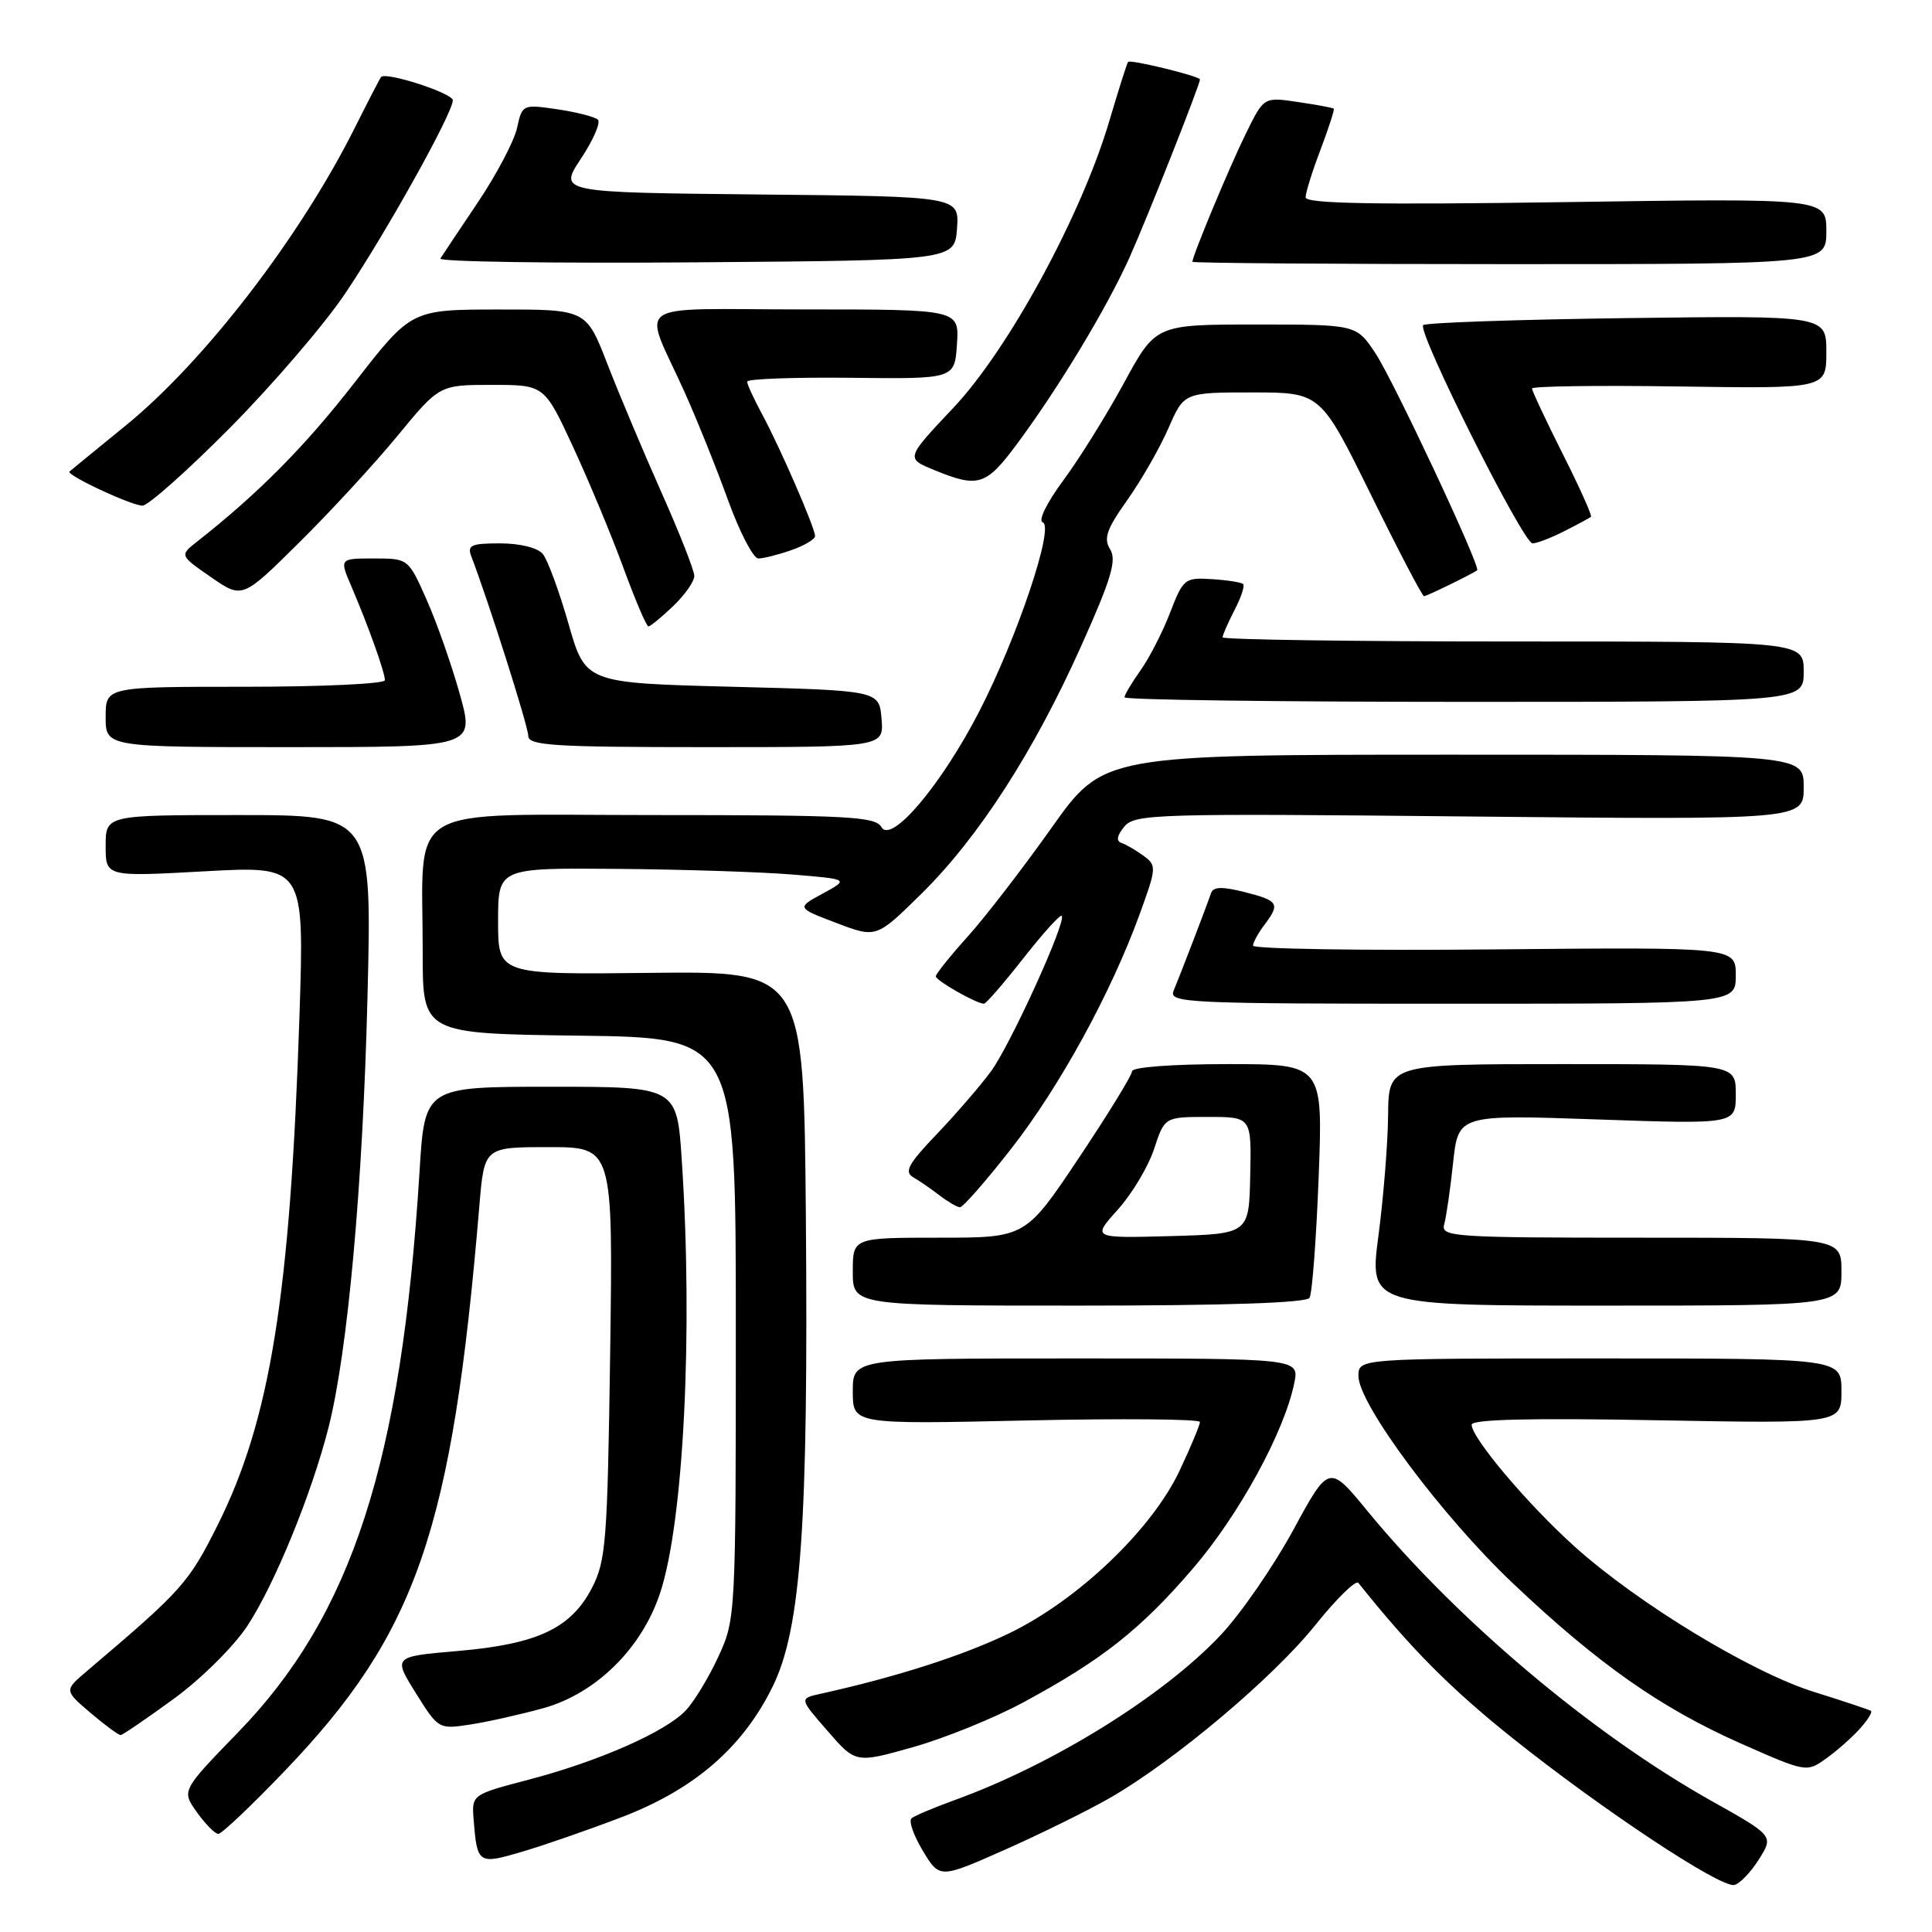 <?xml version="1.0" encoding="UTF-8" standalone="no"?>
<!DOCTYPE svg PUBLIC "-//W3C//DTD SVG 1.1//EN" "http://www.w3.org/Graphics/SVG/1.1/DTD/svg11.dtd" >
<svg xmlns="http://www.w3.org/2000/svg" xmlns:xlink="http://www.w3.org/1999/xlink" version="1.1" viewBox="0 0 256 256">
 <g >
 <path fill="currentColor"
d=" M 233.06 246.38 C 235.03 243.26 235.03 243.26 226.71 238.59 C 210.98 229.76 193.09 214.68 181.23 200.26 C 176.10 194.01 176.10 194.01 171.35 202.76 C 168.73 207.57 164.41 213.82 161.75 216.65 C 154.13 224.74 139.53 233.80 126.50 238.52 C 123.75 239.52 121.17 240.60 120.78 240.94 C 120.38 241.27 121.06 243.21 122.28 245.24 C 124.51 248.93 124.51 248.93 133.13 245.11 C 137.87 243.01 144.17 239.90 147.13 238.20 C 155.63 233.30 168.69 222.31 174.26 215.36 C 177.08 211.85 179.65 209.32 179.99 209.74 C 186.96 218.47 192.22 223.76 200.47 230.35 C 212.27 239.77 227.95 250.16 229.80 249.77 C 230.51 249.62 231.98 248.10 233.06 246.38 Z  M 82.46 240.75 C 92.04 237.07 98.44 231.52 102.39 223.46 C 106.16 215.76 107.12 202.01 106.78 161.09 C 106.50 128.69 106.50 128.69 86.25 128.91 C 66.00 129.14 66.00 129.14 66.00 122.07 C 66.00 115.00 66.00 115.00 81.75 115.13 C 90.41 115.20 100.88 115.54 105.00 115.88 C 112.50 116.50 112.50 116.50 109.02 118.40 C 105.54 120.29 105.54 120.29 110.83 122.30 C 116.12 124.31 116.12 124.31 122.11 118.41 C 129.69 110.93 137.01 99.57 143.29 85.54 C 147.25 76.71 147.99 74.22 147.10 72.79 C 146.20 71.35 146.63 70.12 149.37 66.26 C 151.23 63.64 153.68 59.36 154.82 56.75 C 156.89 52.00 156.89 52.00 165.93 52.00 C 174.98 52.00 174.98 52.00 181.63 65.50 C 185.28 72.92 188.46 79.00 188.69 79.00 C 189.06 79.00 195.17 76.01 195.73 75.56 C 196.24 75.15 184.65 50.43 182.26 46.82 C 179.73 43.00 179.73 43.00 166.44 43.00 C 153.14 43.00 153.14 43.00 148.93 50.75 C 146.61 55.01 142.99 60.83 140.88 63.67 C 138.68 66.65 137.53 69.01 138.17 69.22 C 139.74 69.75 134.79 84.47 129.78 94.22 C 124.74 104.01 118.08 111.89 116.79 109.59 C 116.01 108.19 112.32 108.00 86.58 108.00 C 52.89 108.00 56.03 106.12 56.01 126.23 C 56.00 136.96 56.00 136.96 76.75 137.23 C 97.50 137.50 97.50 137.50 97.50 176.00 C 97.50 214.06 97.47 214.56 95.20 219.49 C 93.94 222.23 91.99 225.45 90.87 226.64 C 88.20 229.48 79.32 233.39 70.00 235.83 C 62.50 237.80 62.50 237.80 62.76 241.15 C 63.23 246.98 63.37 247.08 69.20 245.36 C 72.12 244.50 78.08 242.43 82.46 240.75 Z  M 37.64 234.75 C 55.23 216.42 59.91 202.86 63.52 159.75 C 64.17 152.00 64.17 152.00 72.70 152.00 C 81.23 152.00 81.23 152.00 80.85 179.25 C 80.49 204.33 80.30 206.81 78.42 210.44 C 75.64 215.77 71.21 217.85 60.72 218.76 C 52.08 219.50 52.08 219.50 55.09 224.33 C 58.08 229.12 58.14 229.15 62.30 228.51 C 64.61 228.16 68.97 227.18 72.00 226.34 C 78.97 224.40 85.03 218.43 87.46 211.11 C 90.59 201.69 91.85 176.56 90.34 153.75 C 89.70 144.00 89.70 144.00 72.99 144.00 C 56.28 144.00 56.28 144.00 55.59 155.25 C 53.20 193.76 46.65 213.99 31.54 229.55 C 24.05 237.27 24.05 237.27 26.09 240.13 C 27.22 241.71 28.49 243.00 28.93 243.00 C 29.37 243.00 33.29 239.29 37.64 234.75 Z  M 246.41 229.10 C 247.46 227.94 248.14 226.86 247.91 226.70 C 247.68 226.55 244.29 225.41 240.37 224.19 C 232.06 221.59 217.06 212.49 208.65 204.93 C 202.47 199.38 195.00 190.54 195.00 188.78 C 195.00 188.07 202.89 187.88 219.50 188.19 C 244.00 188.64 244.00 188.64 244.00 184.32 C 244.00 180.00 244.00 180.00 212.00 180.00 C 180.00 180.00 180.00 180.00 180.00 182.33 C 180.00 186.04 191.08 200.92 200.48 209.81 C 211.77 220.50 220.06 226.32 230.69 231.03 C 239.28 234.83 239.39 234.86 241.93 233.04 C 243.35 232.04 245.36 230.26 246.41 229.10 Z  M 135.62 225.56 C 146.01 219.95 151.10 215.94 158.03 207.88 C 164.15 200.78 170.20 189.71 171.50 183.25 C 172.16 180.00 172.16 180.00 142.58 180.00 C 113.00 180.00 113.00 180.00 113.00 184.37 C 113.00 188.73 113.00 188.73 136.00 188.22 C 148.65 187.94 159.00 188.03 159.00 188.42 C 159.00 188.81 157.80 191.68 156.33 194.81 C 152.65 202.67 142.80 212.06 133.64 216.46 C 127.45 219.43 118.76 222.21 108.71 224.44 C 105.91 225.06 105.91 225.06 109.65 229.35 C 113.38 233.65 113.38 233.65 121.00 231.50 C 125.18 230.32 131.76 227.65 135.62 225.56 Z  M 23.00 225.12 C 26.62 222.49 30.95 218.20 32.77 215.45 C 36.36 210.00 41.27 198.02 43.52 189.19 C 46.07 179.20 48.07 157.21 48.69 132.25 C 49.30 108.00 49.30 108.00 31.65 108.00 C 14.00 108.00 14.00 108.00 14.00 112.09 C 14.00 116.18 14.00 116.18 27.16 115.45 C 40.33 114.73 40.33 114.73 39.68 134.61 C 38.47 171.60 35.81 188.15 28.84 202.08 C 24.99 209.77 24.16 210.70 11.50 221.44 C 8.50 223.99 8.50 223.99 12.00 226.97 C 13.93 228.61 15.72 229.93 16.00 229.90 C 16.27 229.88 19.42 227.73 23.00 225.12 Z  M 173.52 171.97 C 173.87 171.41 174.41 164.21 174.73 155.97 C 175.30 141.00 175.30 141.00 162.65 141.00 C 155.36 141.00 150.00 141.40 150.00 141.95 C 150.00 142.47 146.82 147.64 142.94 153.45 C 135.89 164.00 135.89 164.00 124.44 164.00 C 113.00 164.00 113.00 164.00 113.00 168.50 C 113.00 173.00 113.00 173.00 142.94 173.00 C 162.37 173.00 173.11 172.64 173.52 171.97 Z  M 244.00 168.50 C 244.00 164.00 244.00 164.00 217.43 164.00 C 192.61 164.00 190.90 163.89 191.36 162.25 C 191.63 161.29 192.17 157.62 192.54 154.10 C 193.23 147.69 193.23 147.69 211.62 148.33 C 230.00 148.97 230.00 148.97 230.00 144.99 C 230.00 141.00 230.00 141.00 207.00 141.00 C 184.00 141.00 184.00 141.00 183.93 147.75 C 183.90 151.46 183.32 158.66 182.65 163.75 C 181.43 173.00 181.43 173.00 212.72 173.00 C 244.00 173.00 244.00 173.00 244.00 168.50 Z  M 133.96 152.25 C 140.40 144.01 147.20 131.62 151.02 121.11 C 153.25 114.98 153.27 114.67 151.53 113.40 C 150.53 112.67 149.22 111.90 148.61 111.70 C 147.87 111.45 147.99 110.73 148.98 109.53 C 150.37 107.85 153.09 107.77 194.73 108.19 C 239.00 108.63 239.00 108.63 239.00 104.31 C 239.00 100.00 239.00 100.00 192.60 100.00 C 146.21 100.00 146.21 100.00 139.35 109.67 C 135.58 114.99 130.59 121.47 128.25 124.07 C 125.91 126.67 124.00 129.05 124.00 129.37 C 124.00 129.93 129.40 133.00 130.38 133.00 C 130.65 133.00 132.99 130.30 135.59 126.99 C 138.19 123.68 140.48 121.14 140.68 121.35 C 141.36 122.03 133.89 138.46 131.29 141.99 C 129.86 143.92 126.63 147.66 124.10 150.31 C 120.36 154.21 119.78 155.28 121.00 155.99 C 121.83 156.47 123.40 157.55 124.50 158.40 C 125.60 159.24 126.81 159.95 127.20 159.97 C 127.58 159.99 130.63 156.51 133.96 152.25 Z  M 230.00 129.25 C 230.00 125.50 230.00 125.50 198.00 125.80 C 180.40 125.97 166.01 125.74 166.03 125.30 C 166.05 124.86 166.72 123.63 167.53 122.56 C 169.66 119.74 169.43 119.35 164.93 118.21 C 161.94 117.45 160.76 117.49 160.47 118.34 C 159.90 120.03 156.38 129.20 155.52 131.25 C 154.83 132.90 156.96 133.00 192.39 133.00 C 230.00 133.00 230.00 133.00 230.00 129.25 Z  M 60.95 92.06 C 59.89 88.24 57.92 82.61 56.57 79.56 C 54.11 74.00 54.11 74.00 49.54 74.00 C 44.97 74.00 44.97 74.00 46.58 77.75 C 48.81 82.96 51.00 89.08 51.00 90.13 C 51.00 90.61 42.67 91.00 32.50 91.00 C 14.00 91.00 14.00 91.00 14.00 95.00 C 14.00 99.00 14.00 99.00 38.44 99.00 C 62.87 99.00 62.87 99.00 60.95 92.06 Z  M 116.81 95.25 C 116.50 91.50 116.50 91.50 97.04 91.00 C 77.57 90.50 77.57 90.50 75.33 82.65 C 74.09 78.33 72.56 74.17 71.92 73.40 C 71.24 72.58 68.90 72.00 66.27 72.00 C 62.41 72.00 61.88 72.24 62.46 73.75 C 64.73 79.66 70.00 96.27 70.00 97.51 C 70.00 98.79 73.39 99.00 93.56 99.00 C 117.12 99.00 117.12 99.00 116.81 95.25 Z  M 239.00 89.00 C 239.00 85.00 239.00 85.00 200.50 85.00 C 179.32 85.00 162.00 84.75 162.00 84.45 C 162.00 84.15 162.71 82.53 163.57 80.86 C 164.44 79.18 164.96 77.63 164.73 77.40 C 164.50 77.16 162.63 76.87 160.58 76.74 C 157.00 76.51 156.78 76.68 155.05 81.16 C 154.07 83.73 152.30 87.17 151.13 88.82 C 149.96 90.46 149.00 92.08 149.00 92.40 C 149.00 92.73 169.25 93.00 194.00 93.00 C 239.00 93.00 239.00 93.00 239.00 89.00 Z  M 89.20 80.31 C 90.74 78.84 92.00 77.04 92.00 76.32 C 92.00 75.60 90.04 70.62 87.65 65.26 C 85.26 59.89 82.04 52.24 80.49 48.25 C 77.68 41.00 77.68 41.00 66.09 41.01 C 54.50 41.02 54.50 41.02 47.01 50.66 C 40.44 59.12 34.29 65.33 26.15 71.74 C 23.79 73.59 23.79 73.59 27.95 76.47 C 32.11 79.35 32.11 79.35 39.61 71.92 C 43.74 67.84 49.62 61.46 52.67 57.75 C 58.23 51.00 58.23 51.00 65.18 51.00 C 72.13 51.00 72.13 51.00 75.95 59.25 C 78.05 63.79 81.05 70.99 82.61 75.25 C 84.17 79.51 85.66 83.00 85.92 83.00 C 86.18 83.00 87.65 81.79 89.20 80.31 Z  M 104.85 72.90 C 106.58 72.30 108.00 71.45 108.00 71.03 C 108.00 69.95 103.35 59.27 100.97 54.86 C 99.89 52.86 99.00 50.93 99.00 50.57 C 99.00 50.20 105.19 49.98 112.75 50.06 C 126.50 50.22 126.50 50.22 126.80 45.61 C 127.11 41.00 127.11 41.00 106.58 41.00 C 83.08 41.00 85.14 39.57 90.73 52.00 C 92.34 55.58 94.92 61.99 96.46 66.25 C 98.00 70.51 99.82 74.00 100.48 74.00 C 101.15 74.00 103.12 73.51 104.85 72.90 Z  M 207.30 70.37 C 209.06 69.48 210.64 68.62 210.81 68.48 C 210.99 68.33 209.30 64.57 207.06 60.13 C 204.83 55.68 203.00 51.79 203.00 51.48 C 203.00 51.17 211.78 51.05 222.50 51.21 C 242.00 51.50 242.00 51.50 242.00 46.65 C 242.00 41.81 242.00 41.81 215.58 42.15 C 201.05 42.34 188.90 42.76 188.58 43.08 C 187.75 43.91 201.83 72.00 203.07 72.00 C 203.64 72.00 205.54 71.27 207.30 70.37 Z  M 30.45 56.71 C 36.06 51.05 42.92 43.07 45.69 38.96 C 51.14 30.88 60.00 14.98 60.00 13.29 C 60.00 12.35 51.14 9.48 50.50 10.20 C 50.35 10.37 48.77 13.42 46.98 17.00 C 39.72 31.47 27.11 47.86 16.69 56.36 C 12.73 59.58 9.37 62.34 9.21 62.48 C 8.71 62.93 17.42 67.00 18.88 67.00 C 19.63 67.00 24.84 62.37 30.45 56.71 Z  M 134.88 58.66 C 140.39 51.21 146.69 40.74 149.67 34.11 C 151.98 28.96 159.00 11.22 159.00 10.53 C 159.00 10.10 149.81 7.85 149.48 8.20 C 149.33 8.37 148.22 11.88 147.00 16.00 C 143.33 28.46 133.66 46.26 126.35 54.01 C 120.01 60.73 120.01 60.73 123.76 62.27 C 129.67 64.70 130.66 64.38 134.88 58.66 Z  M 126.81 30.27 C 127.11 26.03 127.11 26.03 100.57 25.77 C 74.02 25.50 74.02 25.50 76.98 21.02 C 78.61 18.56 79.62 16.24 79.22 15.86 C 78.83 15.48 76.41 14.86 73.85 14.48 C 69.25 13.81 69.19 13.84 68.51 16.96 C 68.13 18.70 65.79 23.13 63.32 26.81 C 60.85 30.49 58.61 33.84 58.35 34.26 C 58.08 34.68 73.31 34.91 92.18 34.76 C 126.50 34.50 126.50 34.50 126.81 30.27 Z  M 242.00 30.63 C 242.00 26.27 242.00 26.27 207.50 26.78 C 182.16 27.15 173.00 26.99 173.00 26.15 C 173.00 25.53 173.89 22.68 174.98 19.82 C 176.06 16.96 176.85 14.52 176.73 14.40 C 176.60 14.28 174.47 13.88 171.99 13.52 C 167.47 12.84 167.47 12.84 165.10 17.67 C 162.96 22.00 158.00 33.90 158.00 34.69 C 158.00 34.86 176.90 35.00 200.00 35.00 C 242.00 35.00 242.00 35.00 242.00 30.63 Z  M 148.11 160.29 C 149.99 158.20 152.15 154.59 152.92 152.25 C 154.32 148.00 154.32 148.00 160.07 148.00 C 165.83 148.00 165.83 148.00 165.66 155.75 C 165.50 163.50 165.50 163.50 155.10 163.79 C 144.70 164.07 144.70 164.07 148.11 160.29 Z "/>
</g>
</svg>